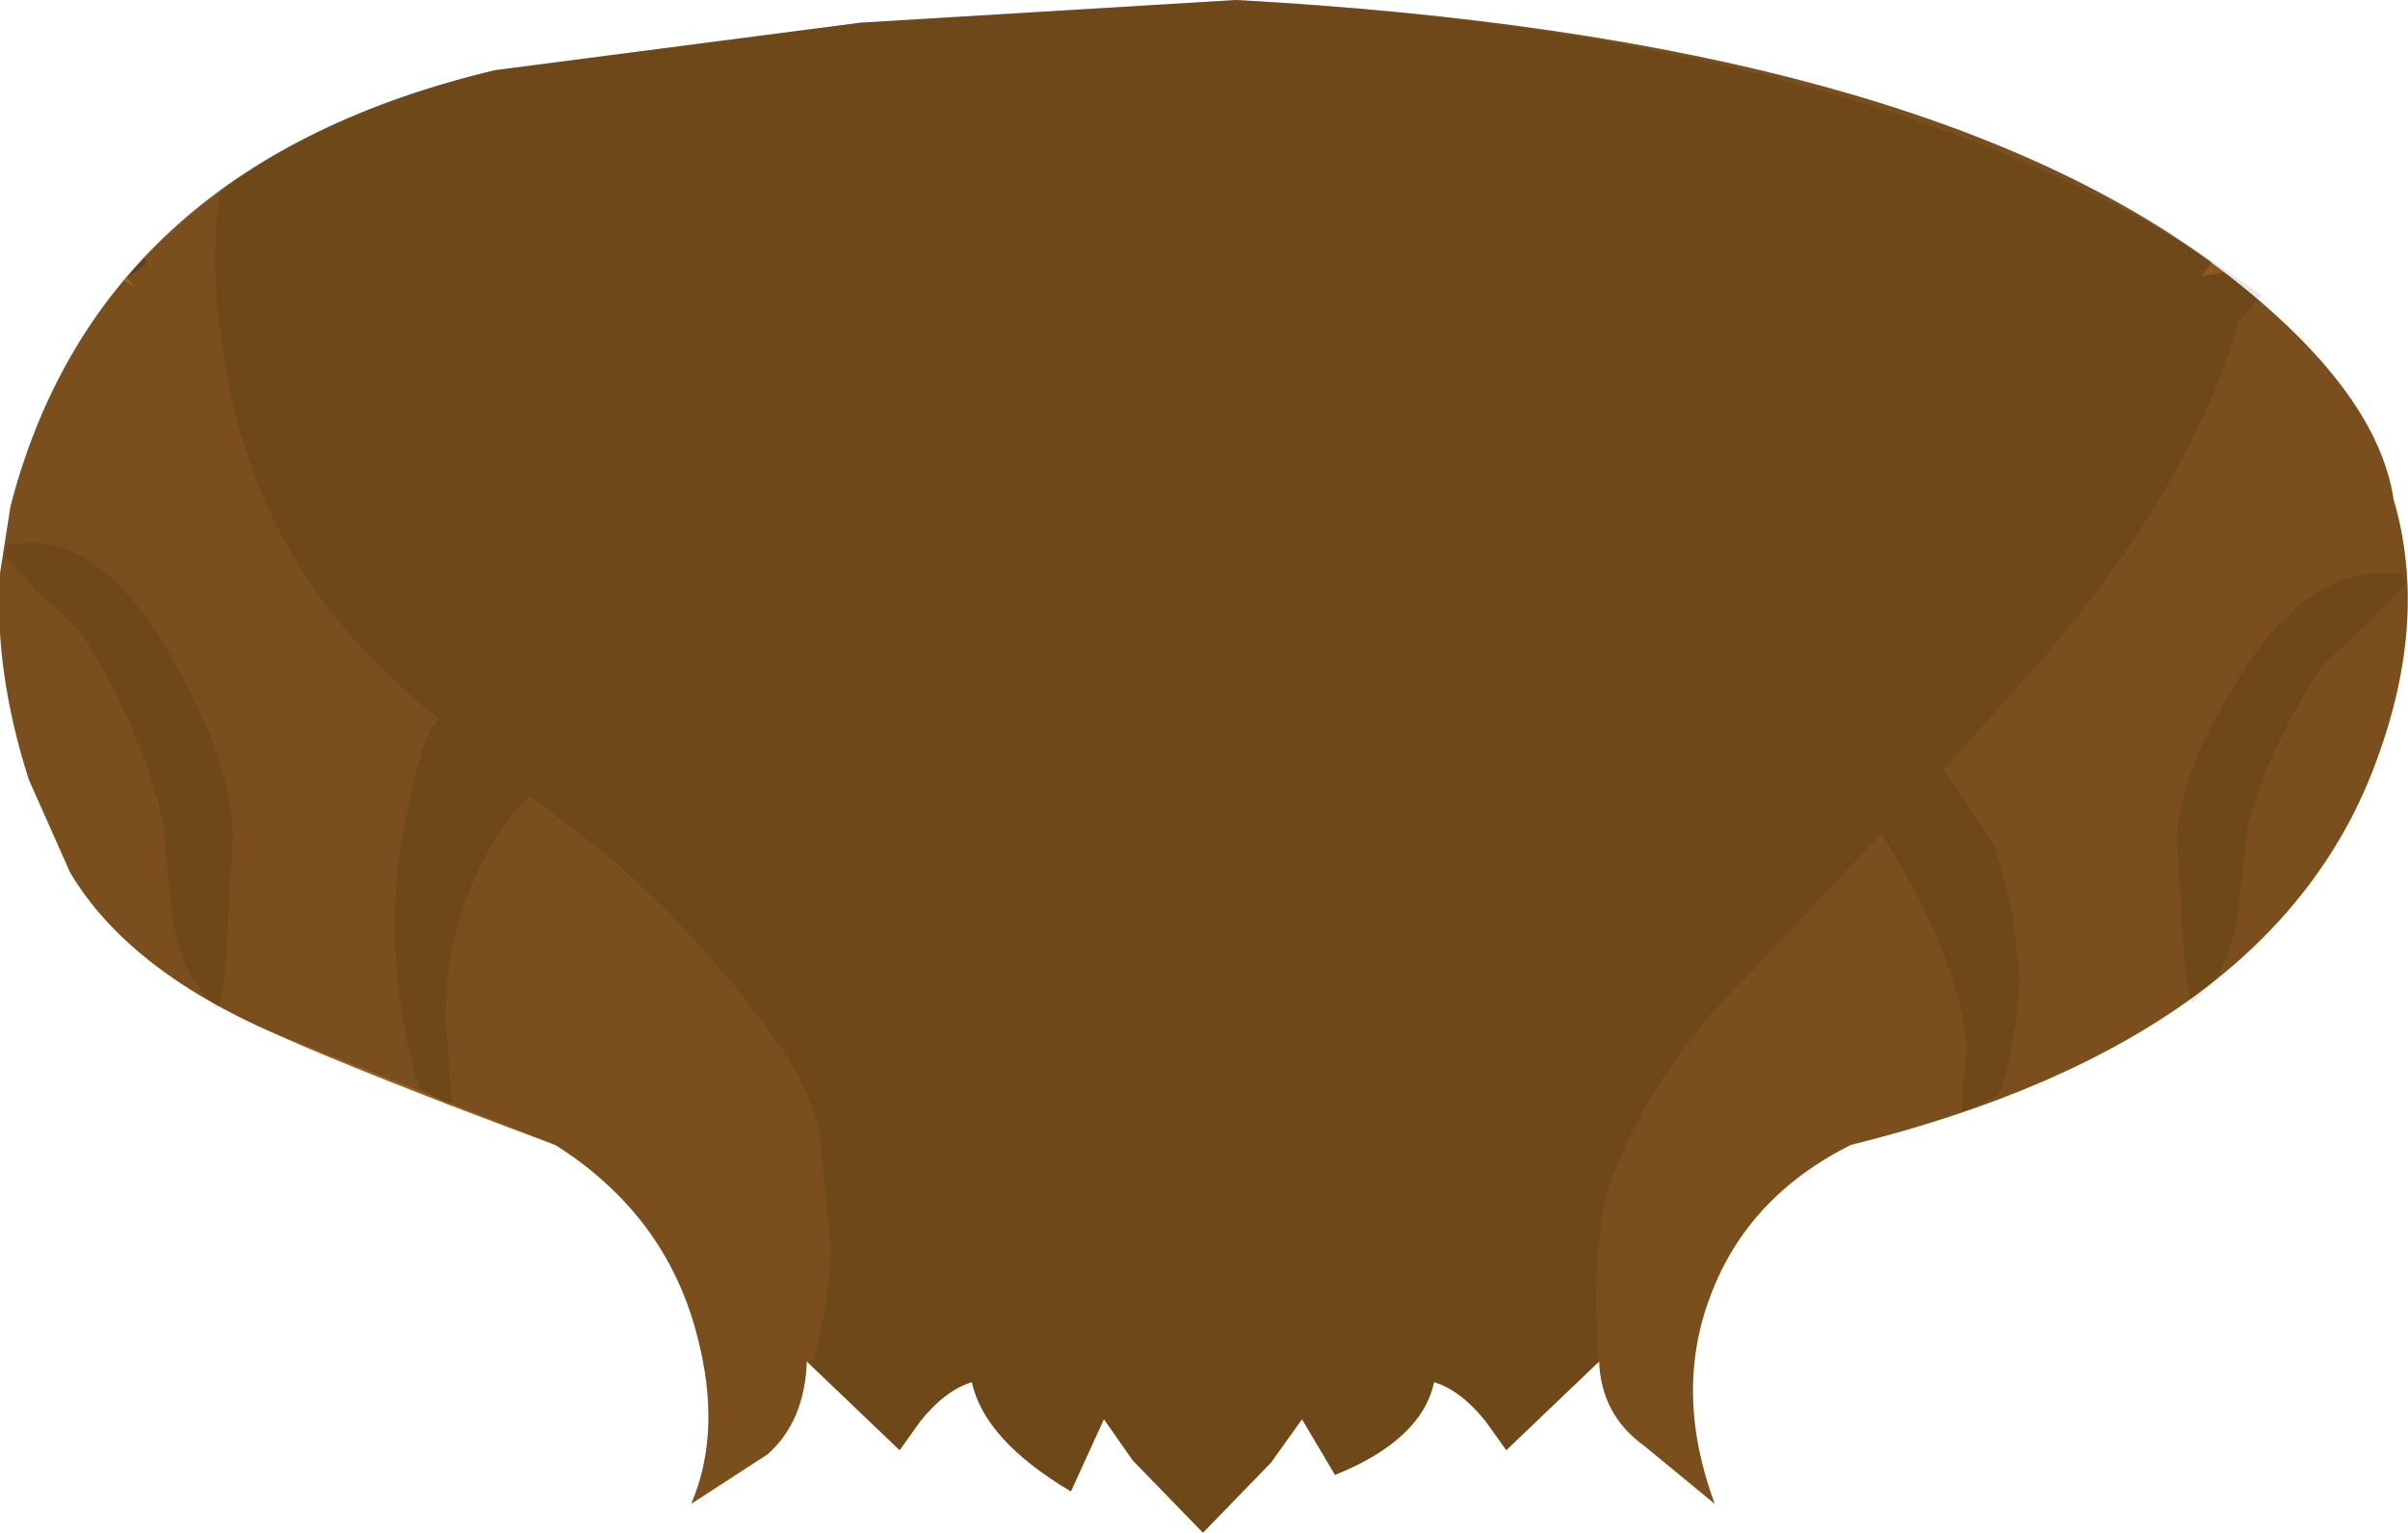 <svg xmlns="http://www.w3.org/2000/svg" xmlns:ffdec="https://www.free-decompiler.com/flash" xmlns:xlink="http://www.w3.org/1999/xlink" ffdec:objectType="frame" width="58.35" height="37.15"><use ffdec:characterId="6" xlink:href="#a" width="58.35" height="37.15"/><defs><g id="a" fill-rule="evenodd"><path fill="#986324" d="M53.9 6.6q3.7 2.85 4.1 5.5.85 2.9-.4 6.3-2.45 6.8-12.75 9.35-2.5 1.25-3.4 3.65-.9 2.35.1 5.05l-1.7-1.4q-1.05-.75-1.1-2.05l-2.25 2.15-.5-.7q-.6-.75-1.25-.95-.3 1.4-2.4 2.25l-.8-1.35-.75 1.05-1.65 1.7-1.7-1.75-.7-1-.8 1.75q-2.1-1.25-2.4-2.65-.65.2-1.25.95l-.5.7L19.55 33q-.05 1.45-.95 2.25l-1.85 1.2q.75-1.75.15-4.05-.75-2.95-3.45-4.65-4.7-1.75-6.8-2.7-3.55-1.55-4.95-3.9l-1-2.25q-.85-2.65-.7-5l.25-1.6.05-.2Q2.5 3.95 12 1.7L20.85.55l9.1-.55Q46.5.9 53.9 6.6"/><path fill-opacity=".2" d="m53.35 6.7.55-.1q3.7 2.85 4.1 5.5.85 2.9-.4 6.3-2.45 6.8-12.75 9.35-2.5 1.25-3.4 3.65-.9 2.35.1 5.05l-1.7-1.4q-1.05-.75-1.1-2.05l-2.25 2.15-.5-.7q-.6-.75-1.25-.95-.3 1.4-2.4 2.25l-.8-1.35-.75 1.05-1.65 1.7-1.7-1.75-.7-1-.8 1.75q-2.1-1.25-2.4-2.65-.65.2-1.25.95l-.5.7L19.55 33q-.05 1.45-.95 2.25l-1.85 1.2q.75-1.75.15-4.05-.55-2.15-2.1-3.6-.6-.6-1.35-1.05l-.5-.2-6.3-2.5Q3.1 23.5 1.7 21.15l-1-2.25q-.85-2.65-.7-5l.25-1.6.05-.2Q1.15 9 3 6.8l.25.15-.15-.2h-.05Q6.15 3.1 12 1.7L20.85.55l9.1-.55q16.2.9 23.65 6.35z"/><path fill-opacity=".2" d="m3.5 6.25.05.15-.5.35z"/><path fill-opacity=".086" d="m45.6 20.2-3.35 3.55q-2.45 2.45-3.35 5.3-.35 1.8-.15 3.95l-2.25 2.15-.5-.7q-.6-.75-1.25-.95-.3 1.4-2.4 2.25l-.8-1.35-.75 1.05-1.65 1.7-1.7-1.75-.7-1-.8 1.75q-2.1-1.25-2.4-2.65-.65.2-1.25.95l-.5.7-2.15-2.05q.35-1 .5-2.7l-.3-3q-.35-1.3-1.2-2.4-2.15-2.9-4.55-4.75l-1.25-.95q-.65.55-1.2 1.7-.85 1.65-.85 3.6l.15 2.25-.8-.5q-1-3.4-.3-6.55.4-2.2.8-2.35-.9-.75-1.45-1.3-3.15-3.1-3.8-7.65-.35-2.25-.05-3.9Q8.05 2.65 12 1.7L20.85.55l9.1-.55q16.2.9 24.85 7.15l-.55.65q-1.3 4.4-5.45 8.95l-1.7 1.9q-.6-.75-.95-.75-.4 0-.8.5-.35.4-.35.6z"/><path fill-opacity=".086" d="m47.1 18.65.4.6.85 1.3.4 1.5.2 1.65q-.15 2.1-.55 2.85l-.85.4v-.4l.1-1.1q0-1.4-1.3-3.95l-.75-1.3L45 19q0-.2.35-.6.4-.5.8-.5.35 0 .95.75M.95 14.4l-.85-.95.1-.25.5-.05q1.95 0 3.55 2.95 1.4 2.5 1.4 4.2l-.1 1.55q-.1 2.55-.3 2.6l-.55-.65q-.45-.8-.55-1.8l-.2-2.05q-.45-2.1-1.85-4.4-.2-.35-1.15-1.15M58.3 14.15l-.85.9-1.15 1.05q-1.4 2.1-1.85 4.05l-.2 1.85q-.1.95-.55 1.7l-.55.6q-.2-.05-.3-2.4l-.1-1.45q0-1.55 1.4-3.85 1.6-2.7 3.55-2.7h.5z"/></g></defs></svg>